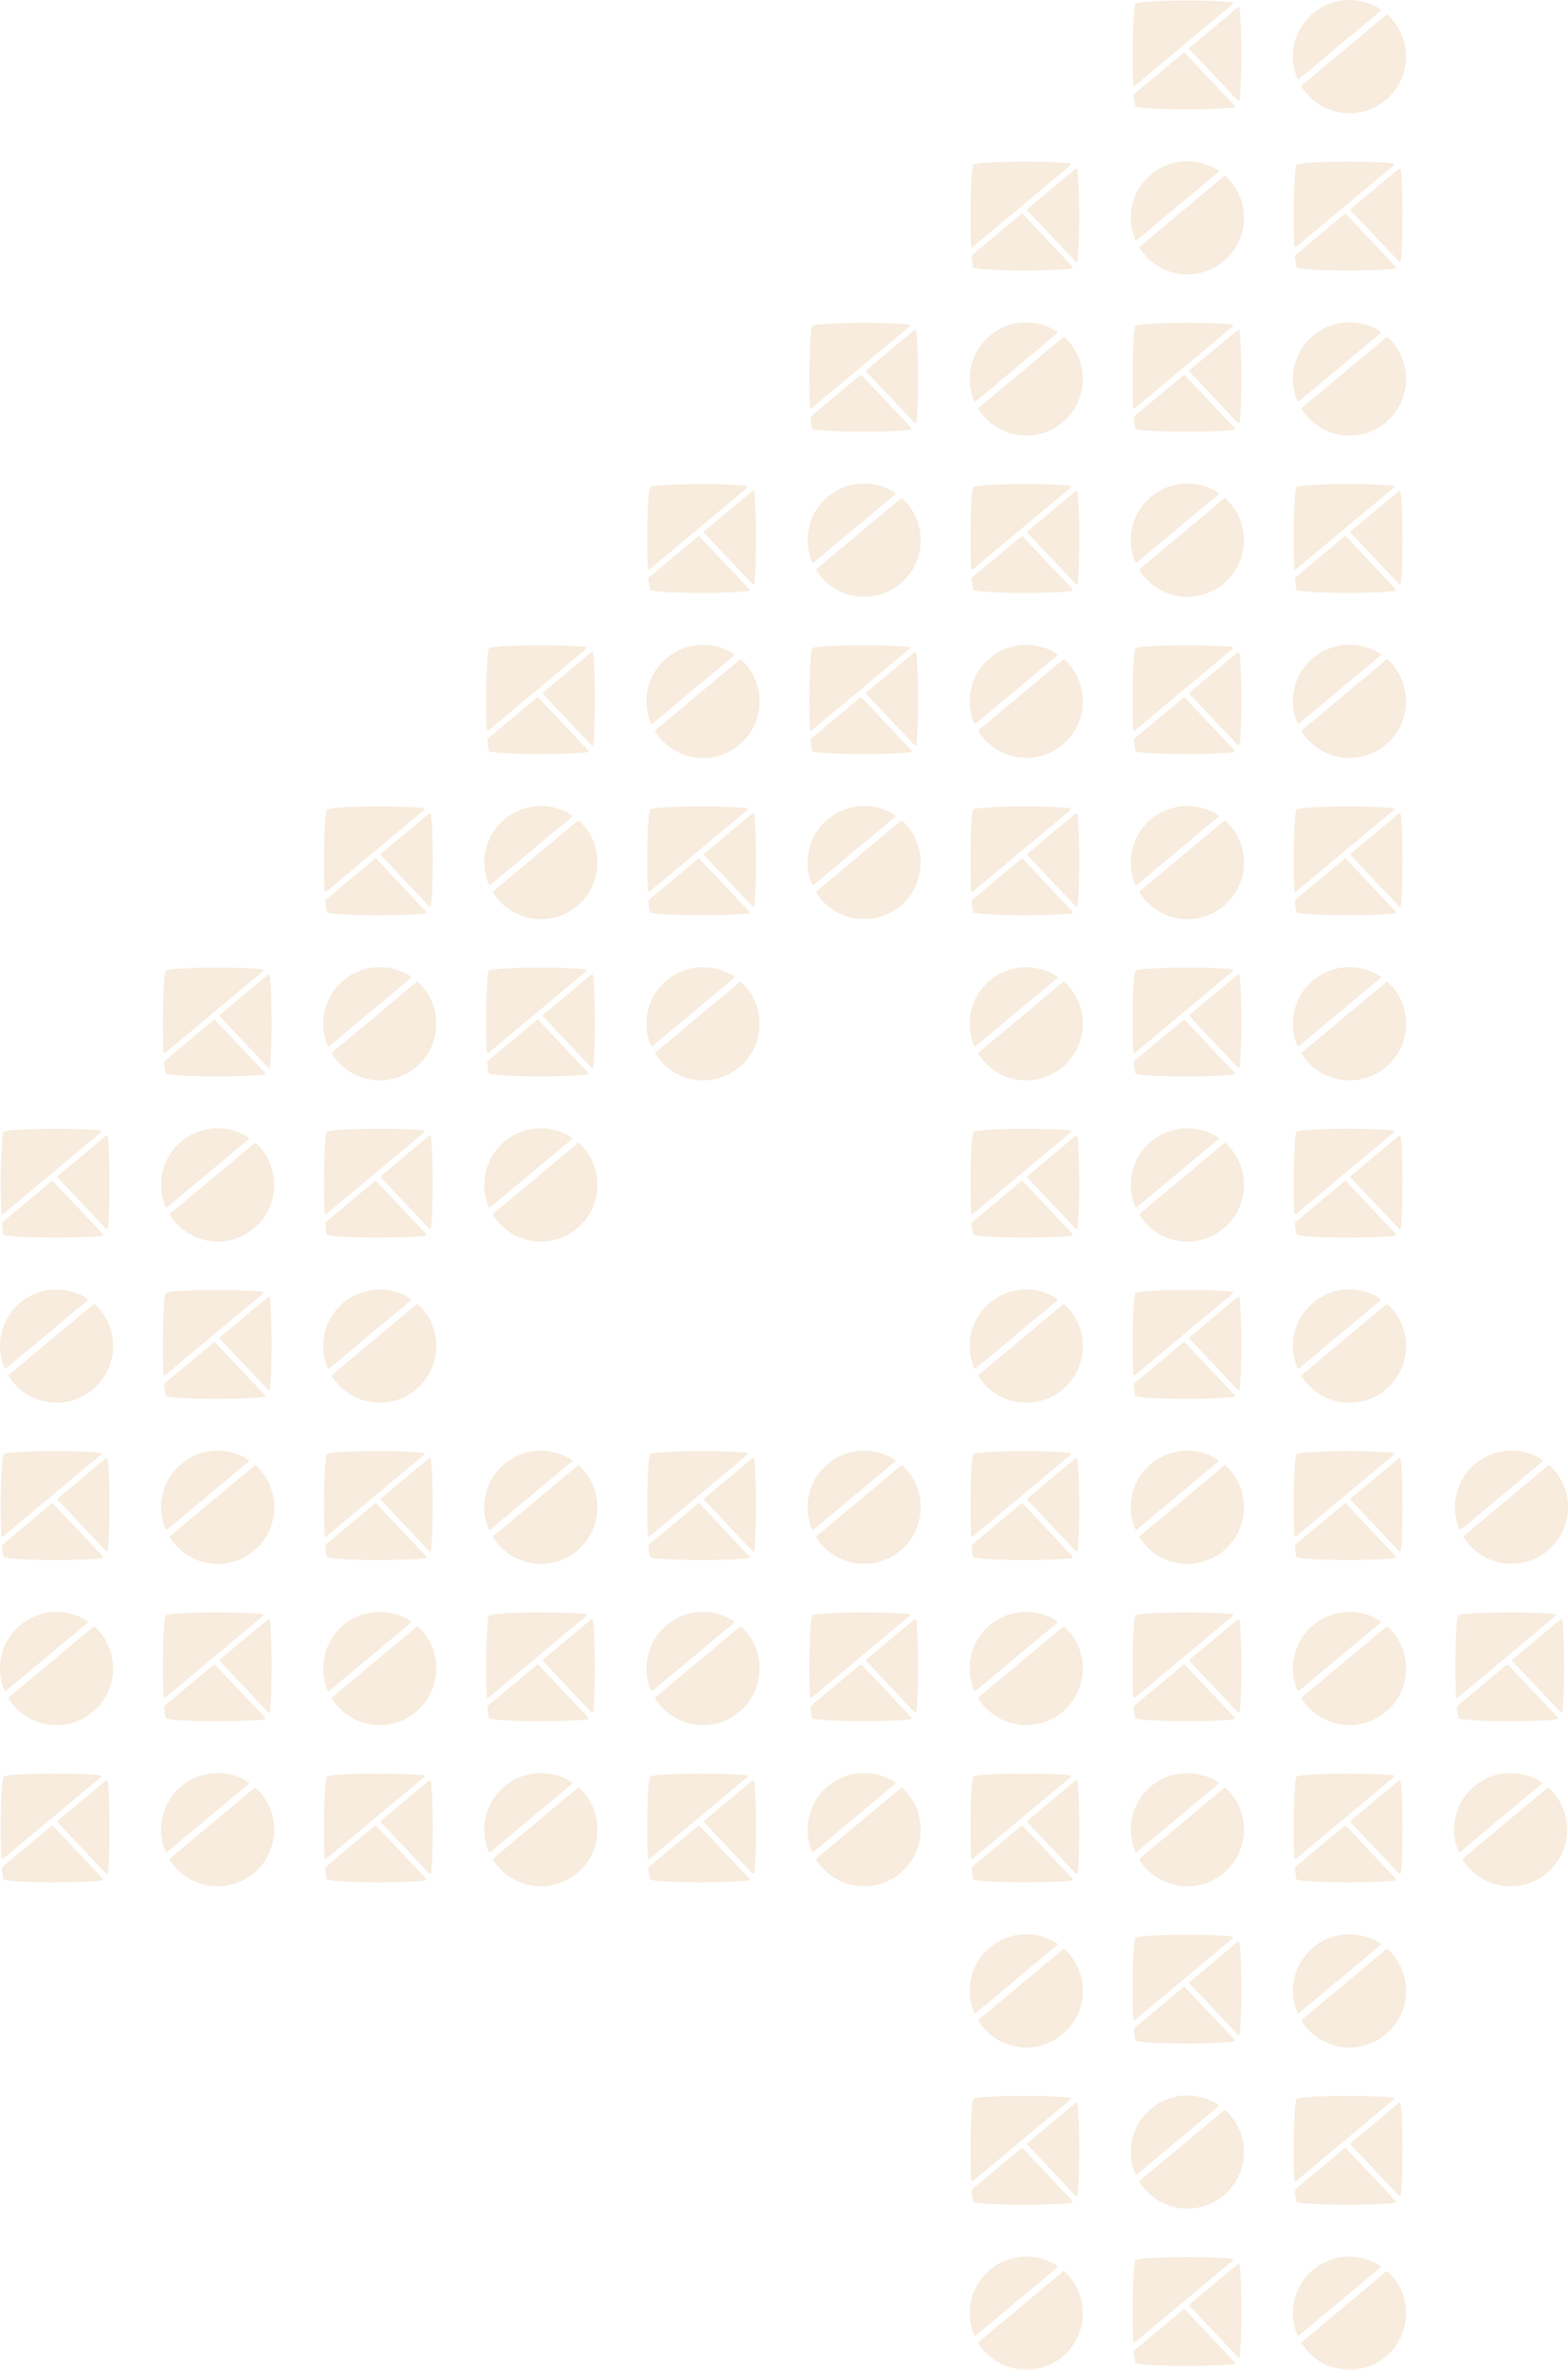 <?xml version="1.0" encoding="UTF-8"?>
<svg id="_レイヤー_2" data-name="レイヤー 2" xmlns="http://www.w3.org/2000/svg" viewBox="0 0 330.29 498.95">
  <defs>
    <style>
      .cls-1 {
        fill: #cb7d1e;
      }

      .cls-2 {
        opacity: .15;
      }
    </style>
  </defs>
  <g id="_数字" data-name="数字">
    <g class="cls-2">
      <path class="cls-1" d="M260.03,22.21l-10.42-11.04c-.09-.1-.24-.11-.34-.02l-8.87,7.4-1.48,1.24c-.06.05-.1.13-.09.21.16,1.97.33,2.35.35,2.38-.02-.04.08.06.04.04.55.29,4.53.6,10.82.6,4.79,0,8.24-.18,9.86-.39.2-.03.29-.27.15-.42ZM250.6,10.03c-.11.09-.12.26-.02.36l10.13,10.73c.15.16.41.07.43-.14.19-1.76.34-5.02.34-9.42,0-4.73-.17-8.15-.38-9.79-.02-.2-.26-.29-.41-.16l-4.2,3.51-5.88,4.91ZM239.1,18.01l8.4-7.01,12.12-10.11c.17-.14.09-.42-.13-.44-1.75-.19-5.03-.34-9.46-.34-6.08,0-9.99.29-10.75.57-.06.02-.11.07-.14.14-.5,1.3-.72,10.79-.44,17.02,0,.21.25.31.41.18ZM274.2,18.29c.47.73,1.01,1.42,1.64,2.05,2.25,2.25,5.24,3.49,8.42,3.49s6.17-1.24,8.42-3.49c4.65-4.65,4.65-12.2,0-16.85-.12-.12-.23-.23-.35-.34-.09-.09-.24-.09-.33,0l-17.75,14.82c-.1.08-.12.22-.05.33ZM273.66,16.59l17.1-14.27c.13-.11.12-.31-.02-.4-1.96-1.27-4.22-1.91-6.48-1.91-3.05,0-6.1,1.16-8.42,3.48-2.25,2.25-3.49,5.24-3.49,8.42,0,1.6.32,3.15.92,4.59.06.16.26.2.39.09ZM215.11,45.08l-8.87,7.4-1.48,1.24c-.06.05-.1.13-.09.21.16,1.97.33,2.35.35,2.38-.02-.04.08.06.04.04.55.29,4.53.6,10.82.6,4.79,0,8.24-.18,9.86-.39.2-.03.29-.27.15-.42l-10.42-11.04c-.09-.1-.24-.11-.34-.02ZM204.95,51.95l8.4-7.01,12.12-10.11c.17-.14.09-.42-.13-.44-1.75-.19-5.03-.35-9.46-.35-6.08,0-9.99.29-10.75.57-.06.02-.11.07-.14.14-.5,1.3-.72,10.79-.44,17.02,0,.21.25.31.41.18ZM216.45,43.97c-.11.09-.12.26-.02.36l10.13,10.73c.15.16.41.07.43-.14.19-1.76.34-5.02.34-9.42,0-4.73-.17-8.15-.38-9.79-.02-.2-.26-.29-.41-.16l-4.2,3.51-5.88,4.91ZM293.42,34.39c-1.75-.19-5.03-.35-9.46-.35-6.08,0-9.99.29-10.75.57-.06.02-.11.07-.14.14-.5,1.3-.72,10.79-.44,17.02,0,.21.25.31.41.18l8.4-7.01,12.12-10.11c.17-.14.09-.42-.13-.44ZM258.54,37.42c-.12-.12-.23-.23-.35-.34-.09-.09-.24-.09-.33,0l-17.75,14.82c-.1.08-.12.22-.05.33.47.73,1.01,1.42,1.64,2.05,2.25,2.25,5.24,3.49,8.42,3.49s6.17-1.24,8.42-3.49c4.65-4.65,4.65-12.2,0-16.85ZM239.51,50.53l17.1-14.27c.13-.11.12-.31-.02-.4-1.96-1.27-4.22-1.91-6.48-1.91-3.05,0-6.1,1.16-8.42,3.48-2.25,2.25-3.49,5.24-3.49,8.42,0,1.6.32,3.15.92,4.59.06.16.26.2.39.09ZM283.2,45.08l-8.87,7.4-1.48,1.24c-.06.05-.1.13-.09.21.16,1.97.33,2.35.35,2.38-.02-.04.08.06.04.04.55.29,4.53.6,10.82.6,4.79,0,8.24-.18,9.86-.39.2-.03.29-.27.15-.42l-10.42-11.04c-.09-.1-.24-.11-.34-.02ZM295.08,54.92c.19-1.76.34-5.02.34-9.42,0-4.73-.17-8.15-.38-9.79-.02-.2-.26-.29-.41-.16l-4.2,3.51-5.88,4.91c-.11.09-.12.26-.02.36l10.13,10.73c.15.16.41.07.43-.14ZM182.51,77.91c-.11.09-.12.26-.02.36l10.13,10.73c.15.16.41.07.43-.14.19-1.76.34-5.02.34-9.42,0-4.73-.17-8.15-.38-9.79-.02-.2-.26-.29-.41-.16l-4.2,3.51-5.88,4.91ZM181.18,79.02l-8.87,7.4-1.48,1.24c-.06.05-.1.13-.09.21.16,1.97.33,2.35.35,2.38-.02-.04.08.06.04.04.55.29,4.53.6,10.82.6,4.79,0,8.24-.18,9.86-.39.2-.03.29-.27.15-.42l-10.42-11.04c-.09-.1-.24-.11-.34-.02ZM171.02,85.89l8.4-7.01,12.12-10.11c.17-.14.09-.42-.13-.44-1.75-.19-5.03-.35-9.46-.35-6.08,0-9.99.29-10.75.57-.06.02-.11.07-.14.14-.5,1.3-.72,10.79-.44,17.02,0,.21.25.31.41.18ZM239.2,90.3c.55.29,4.53.6,10.82.6,4.79,0,8.24-.18,9.86-.39.2-.03.29-.27.15-.42l-10.42-11.04c-.09-.1-.24-.11-.34-.02l-8.87,7.4-1.48,1.24c-.06.05-.1.13-.09.21.16,1.97.33,2.35.35,2.38-.02-.04.08.06.04.04ZM224.25,71.02c-.09-.09-.24-.09-.33,0l-17.75,14.82c-.1.08-.12.22-.05.33.47.73,1.01,1.42,1.64,2.05,2.25,2.25,5.24,3.49,8.42,3.49s6.17-1.24,8.42-3.49c4.65-4.65,4.65-12.2,0-16.85-.12-.12-.23-.23-.35-.34ZM205.57,84.47l17.1-14.27c.13-.11.12-.31-.02-.4-1.96-1.27-4.22-1.91-6.48-1.91-3.05,0-6.1,1.16-8.42,3.48-2.25,2.25-3.49,5.24-3.49,8.42,0,1.6.32,3.15.92,4.59.06.16.26.2.39.09ZM259.49,68.33c-1.75-.19-5.03-.35-9.46-.35-6.08,0-9.99.29-10.75.57-.06.02-.11.07-.14.14-.5,1.3-.72,10.79-.44,17.02,0,.21.25.31.41.18l8.4-7.01,12.12-10.11c.17-.14.09-.42-.13-.44ZM250.6,77.91c-.11.09-.12.26-.02.36l10.13,10.73c.15.16.41.07.43-.14.19-1.76.34-5.02.34-9.42,0-4.73-.17-8.15-.38-9.79-.02-.2-.26-.29-.41-.16l-4.2,3.51-5.88,4.91ZM292.69,71.36c-.12-.12-.23-.23-.35-.34-.09-.08-.24-.09-.33,0l-17.75,14.82c-.1.08-.12.22-.05.33.47.73,1.01,1.42,1.64,2.05,2.25,2.25,5.24,3.49,8.42,3.49s6.17-1.24,8.42-3.49c4.65-4.65,4.65-12.2,0-16.85ZM273.27,84.37c.06.16.26.2.39.09l17.1-14.27c.13-.11.12-.31-.02-.4-1.96-1.27-4.22-1.91-6.48-1.91-3.05,0-6.1,1.16-8.42,3.48-2.25,2.25-3.49,5.24-3.49,8.42,0,1.6.32,3.15.92,4.59ZM157.79,124.02l-10.42-11.04c-.09-.1-.24-.11-.34-.02l-8.87,7.4-1.48,1.24c-.06.05-.1.13-.09.21.16,1.97.33,2.35.35,2.38-.02-.04.08.06.04.04.55.29,4.53.6,10.82.6,4.79,0,8.24-.18,9.86-.39.2-.03.29-.27.15-.42ZM148.36,111.84c-.11.09-.12.26-.02.36l10.13,10.73c.15.16.41.07.43-.14.19-1.76.34-5.02.34-9.42,0-4.73-.17-8.15-.38-9.79-.03-.2-.26-.29-.41-.16l-4.2,3.51-5.88,4.91ZM136.87,119.83l8.4-7.01,12.12-10.11c.17-.14.09-.42-.13-.44-1.75-.19-5.03-.34-9.46-.34-6.08,0-9.99.29-10.75.57-.06.02-.11.07-.14.14-.5,1.3-.72,10.79-.44,17.02,0,.21.25.31.41.18ZM225.34,102.26c-1.75-.19-5.03-.34-9.46-.34-6.08,0-9.99.29-10.75.57-.06.02-.11.07-.14.14-.5,1.3-.72,10.79-.44,17.02,0,.21.25.31.41.18l8.4-7.01,12.12-10.11c.17-.14.09-.42-.13-.44ZM190.1,104.96c-.09-.08-.24-.09-.33,0l-17.75,14.82c-.1.08-.12.22-.05.33.47.73,1.01,1.42,1.64,2.05,2.25,2.25,5.24,3.49,8.42,3.49s6.17-1.24,8.42-3.49c4.65-4.65,4.65-12.2,0-16.85-.12-.12-.23-.23-.35-.34ZM171.42,118.4l17.1-14.27c.13-.11.12-.31-.02-.4-1.96-1.27-4.22-1.91-6.48-1.91-3.05,0-6.1,1.16-8.42,3.48s-3.49,5.24-3.49,8.42c0,1.6.32,3.16.92,4.59.07.16.26.2.39.09ZM225.88,124.02l-10.42-11.04c-.09-.1-.24-.11-.34-.02l-8.87,7.4-1.48,1.24c-.06.05-.1.13-.09.21.16,1.97.33,2.35.35,2.38-.02-.04.08.06.04.04.55.29,4.53.6,10.82.6,4.79,0,8.24-.18,9.86-.39.2-.03.29-.27.15-.42ZM226.54,103.43l-4.2,3.51-5.88,4.91c-.11.09-.12.26-.02.36l10.13,10.73c.15.16.41.07.43-.14.19-1.76.34-5.02.34-9.42,0-4.73-.17-8.15-.38-9.79-.02-.2-.26-.29-.41-.16ZM295.08,122.79c.19-1.76.34-5.02.34-9.42,0-4.73-.17-8.15-.38-9.79-.02-.2-.26-.29-.41-.16l-4.2,3.51-5.88,4.91c-.11.09-.12.26-.02.36l10.13,10.73c.15.16.41.07.43-.14ZM273.07,102.62c-.5,1.3-.72,10.79-.44,17.02,0,.21.25.31.41.18l8.4-7.01,12.12-10.11c.17-.14.09-.42-.13-.44-1.75-.19-5.03-.34-9.46-.34-6.08,0-9.99.29-10.75.57-.06.02-.11.07-.14.14ZM258.54,105.3c-.12-.12-.23-.23-.35-.34-.09-.09-.24-.09-.33,0l-17.75,14.82c-.1.08-.12.22-.05.33.47.73,1.01,1.42,1.64,2.05,2.25,2.25,5.24,3.49,8.42,3.49s6.17-1.24,8.42-3.49c4.65-4.65,4.65-12.2,0-16.85ZM239.51,118.4l17.1-14.27c.13-.11.12-.31-.02-.4-1.96-1.27-4.22-1.91-6.48-1.91-3.05,0-6.1,1.16-8.42,3.48s-3.49,5.24-3.49,8.42c0,1.6.32,3.15.92,4.59.06.16.26.2.39.09ZM293.97,124.02l-10.42-11.04c-.09-.1-.24-.11-.34-.02l-8.87,7.4-1.48,1.24c-.06.05-.1.13-.09.21.16,1.97.33,2.35.35,2.38-.02-.04.08.06.04.04.55.29,4.53.6,10.82.6,4.79,0,8.24-.18,9.86-.39.2-.03.29-.27.15-.42ZM113.09,146.9l-8.87,7.4-1.48,1.24c-.06.05-.1.13-.09.21.16,1.97.33,2.35.35,2.38-.02-.04.08.06.04.04.55.29,4.53.6,10.82.6,4.79,0,8.24-.18,9.86-.39.2-.03.29-.27.15-.42l-10.42-11.04c-.09-.1-.24-.11-.34-.02ZM102.93,153.76l8.4-7.01,12.12-10.11c.17-.14.09-.42-.13-.44-1.75-.19-5.03-.35-9.46-.35-6.08,0-9.99.29-10.75.57-.06.02-.11.07-.14.14-.5,1.3-.72,10.79-.44,17.02,0,.21.25.31.41.18ZM114.43,145.78c-.11.09-.12.26-.02.36l10.13,10.73c.15.16.41.07.43-.14.19-1.76.34-5.02.34-9.42,0-4.73-.17-8.15-.38-9.79-.02-.2-.26-.29-.41-.16l-4.2,3.51-5.88,4.91ZM191.4,136.2c-1.75-.19-5.03-.35-9.46-.35-6.08,0-9.99.29-10.75.57-.06.02-.11.07-.14.14-.5,1.3-.72,10.79-.44,17.02,0,.21.25.31.41.18l8.4-7.01,12.12-10.11c.17-.14.09-.42-.13-.44ZM193.05,156.73c.19-1.76.34-5.02.34-9.42,0-4.73-.17-8.15-.38-9.79-.02-.2-.26-.29-.41-.16l-4.2,3.51-5.88,4.91c-.11.09-.12.26-.02.36l10.13,10.73c.15.16.41.07.43-.14ZM181.18,146.9l-8.87,7.4-1.48,1.24c-.06.05-.1.13-.09.21.16,1.97.33,2.35.35,2.38-.02-.04.08.06.04.04.55.29,4.53.6,10.82.6,4.79,0,8.24-.18,9.86-.39.2-.03.29-.27.15-.42l-10.42-11.04c-.09-.1-.24-.11-.34-.02ZM156.51,139.24c-.12-.12-.23-.23-.35-.34-.09-.08-.24-.09-.33,0l-17.75,14.82c-.1.08-.12.22-.05.33.47.73,1.01,1.42,1.64,2.05,2.25,2.25,5.24,3.49,8.42,3.49s6.17-1.24,8.42-3.49c4.65-4.65,4.65-12.2,0-16.85ZM137.48,152.35l17.1-14.27c.13-.11.12-.31-.02-.4-1.96-1.27-4.22-1.91-6.48-1.91-3.05,0-6.1,1.16-8.42,3.48-2.25,2.25-3.49,5.24-3.49,8.42,0,1.6.32,3.15.92,4.59.06.16.26.2.39.09ZM239.2,158.17c.55.29,4.53.6,10.82.6,4.79,0,8.24-.18,9.86-.39.2-.03.29-.27.15-.42l-10.42-11.04c-.09-.1-.24-.11-.34-.02l-8.87,7.4-1.48,1.24c-.06.05-.1.13-.09.21.16,1.97.33,2.35.35,2.38-.02-.04.08.06.04.04ZM259.49,136.2c-1.75-.19-5.03-.35-9.46-.35-6.08,0-9.99.29-10.75.57-.06.02-.11.07-.14.14-.5,1.3-.72,10.79-.44,17.02,0,.21.25.31.41.18l8.4-7.01,12.12-10.11c.17-.14.09-.42-.13-.44ZM250.6,145.78c-.11.09-.12.26-.02.36l10.13,10.73c.15.16.41.07.43-.14.19-1.76.34-5.02.34-9.42,0-4.73-.17-8.15-.38-9.79-.02-.2-.26-.29-.41-.16l-4.2,3.51-5.88,4.91ZM224.6,139.23c-.12-.12-.23-.23-.35-.34-.09-.09-.24-.09-.33,0l-17.75,14.82c-.1.08-.12.22-.05.33.47.73,1.01,1.42,1.64,2.05,2.25,2.25,5.24,3.49,8.42,3.49,3.18,0,6.17-1.24,8.42-3.49,4.65-4.65,4.65-12.2,0-16.85ZM205.57,152.34l17.1-14.27c.13-.11.12-.31-.02-.4-1.96-1.27-4.22-1.91-6.48-1.91-3.05,0-6.1,1.16-8.42,3.48-2.25,2.25-3.49,5.24-3.49,8.42,0,1.6.32,3.15.92,4.59.06.16.26.2.39.09ZM292.34,138.9c-.09-.08-.24-.09-.33,0l-17.75,14.82c-.1.08-.12.22-.05.33.47.73,1.01,1.42,1.64,2.05,2.25,2.25,5.24,3.49,8.42,3.49s6.17-1.24,8.42-3.49c4.65-4.65,4.65-12.2,0-16.85-.12-.12-.23-.23-.35-.34ZM290.74,137.66c-1.96-1.27-4.22-1.91-6.48-1.91-3.05,0-6.1,1.16-8.42,3.48-2.25,2.25-3.49,5.24-3.49,8.42,0,1.6.32,3.15.92,4.59.06.16.26.2.39.09l17.1-14.27c.13-.11.12-.31-.02-.4ZM78.94,180.84l-8.87,7.4-1.48,1.24c-.06.05-.1.13-.09.21.16,1.97.33,2.35.35,2.38-.02-.04.08.06.04.04.55.29,4.53.6,10.82.6,4.79,0,8.24-.18,9.86-.39.2-.03.29-.27.15-.42l-10.42-11.04c-.09-.1-.24-.11-.34-.02ZM68.78,187.7l8.4-7.01,12.12-10.11c.17-.14.09-.42-.13-.44-1.75-.19-5.03-.35-9.46-.35-6.08,0-9.99.29-10.75.57-.06.02-.11.07-.14.14-.5,1.3-.72,10.79-.44,17.02,0,.21.25.31.41.18ZM80.28,179.72c-.11.09-.12.26-.02.36l10.13,10.73c.15.16.41.07.43-.14.19-1.76.34-5.02.34-9.42,0-4.73-.17-8.15-.38-9.79-.02-.2-.26-.29-.41-.16l-4.2,3.51-5.88,4.91ZM122.01,172.83c-.09-.09-.24-.09-.33,0l-17.75,14.82c-.1.08-.12.22-.05.33.47.73,1.01,1.42,1.64,2.05,2.25,2.25,5.24,3.49,8.42,3.49s6.17-1.24,8.42-3.49c4.65-4.65,4.65-12.2,0-16.85-.12-.12-.23-.23-.35-.34ZM103.34,186.28l17.1-14.27c.13-.11.12-.31-.02-.4-1.96-1.27-4.22-1.91-6.48-1.91-3.05,0-6.1,1.16-8.42,3.48-2.25,2.25-3.49,5.24-3.49,8.42,0,1.6.32,3.15.92,4.59.07.16.26.2.39.09ZM136.87,187.7l8.4-7.01,12.12-10.11c.17-.14.09-.42-.13-.44-1.75-.19-5.03-.35-9.46-.35-6.08,0-9.99.29-10.75.57-.06.02-.11.07-.14.14-.5,1.3-.72,10.79-.44,17.02,0,.21.25.31.41.18ZM158.9,190.67c.19-1.76.34-5.02.34-9.42,0-4.73-.17-8.15-.38-9.79-.03-.2-.26-.29-.41-.16l-4.2,3.51-5.88,4.91c-.11.09-.12.26-.02.36l10.13,10.73c.15.16.41.07.43-.14ZM157.79,191.89l-10.42-11.04c-.09-.1-.24-.11-.34-.02l-8.87,7.4-1.48,1.24c-.06.05-.1.13-.09.21.16,1.97.33,2.35.35,2.38-.02-.04.08.06.04.04.55.29,4.53.6,10.82.6,4.79,0,8.24-.18,9.86-.39.2-.03.29-.27.15-.42ZM205.05,192.11c.55.29,4.53.6,10.82.6,4.79,0,8.24-.18,9.86-.39.2-.03.29-.27.15-.42l-10.42-11.04c-.09-.1-.24-.11-.34-.02l-8.87,7.4-1.48,1.24c-.06.05-.1.13-.09.21.16,1.97.33,2.35.35,2.38-.02-.04.08.06.04.04ZM226.99,190.67c.19-1.76.34-5.02.34-9.42,0-4.73-.17-8.15-.38-9.79-.02-.2-.26-.29-.41-.16l-4.2,3.51-5.88,4.91c-.11.09-.12.26-.02.36l10.13,10.73c.15.16.41.07.43-.14ZM204.95,187.7l8.4-7.01,12.12-10.11c.17-.14.09-.42-.13-.44-1.75-.19-5.03-.35-9.46-.35-6.08,0-9.99.29-10.75.57-.06.02-.11.07-.14.14-.5,1.3-.72,10.79-.44,17.02,0,.21.25.31.41.18ZM190.1,172.83c-.09-.09-.24-.09-.33,0l-17.75,14.82c-.1.08-.12.22-.05.33.47.73,1.01,1.42,1.64,2.05,2.25,2.25,5.24,3.49,8.42,3.49s6.17-1.24,8.42-3.49c4.65-4.65,4.65-12.2,0-16.85-.12-.12-.23-.23-.35-.34ZM171.42,186.28l17.1-14.27c.13-.11.12-.31-.02-.4-1.96-1.27-4.22-1.91-6.48-1.91-3.05,0-6.1,1.16-8.42,3.48-2.25,2.25-3.49,5.24-3.49,8.42,0,1.6.32,3.15.92,4.59.07.16.26.2.39.09ZM295.08,190.67c.19-1.76.34-5.02.34-9.42,0-4.73-.17-8.15-.38-9.79-.02-.2-.26-.29-.41-.16l-4.2,3.51-5.88,4.91c-.11.09-.12.26-.02.36l10.13,10.73c.15.16.41.07.43-.14ZM258.54,173.17c-.12-.12-.23-.23-.35-.34-.09-.09-.24-.09-.33,0l-17.75,14.82c-.1.08-.12.22-.05.33.47.73,1.01,1.42,1.64,2.05,2.25,2.25,5.24,3.49,8.42,3.49s6.17-1.24,8.42-3.49c4.65-4.65,4.65-12.2,0-16.85ZM239.51,186.28l17.1-14.27c.13-.11.12-.31-.02-.4-1.96-1.27-4.22-1.91-6.48-1.91-3.05,0-6.1,1.16-8.42,3.48-2.25,2.25-3.49,5.24-3.49,8.42,0,1.6.32,3.15.92,4.59.06.16.26.2.39.09ZM293.97,191.89l-10.42-11.04c-.09-.1-.24-.11-.34-.02l-8.87,7.4-1.48,1.24c-.06.05-.1.13-.09.21.16,1.97.33,2.35.35,2.38-.02-.04.08.06.04.04.55.29,4.53.6,10.82.6,4.79,0,8.24-.18,9.86-.39.2-.03.29-.27.15-.42ZM293.42,170.14c-1.75-.19-5.03-.35-9.46-.35-6.08,0-9.99.29-10.75.57-.06.02-.11.07-.14.14-.5,1.3-.72,10.79-.44,17.02,0,.21.25.31.41.18l8.4-7.01,12.12-10.11c.17-.14.09-.42-.13-.44ZM46.34,213.66c-.11.09-.12.26-.02.36l10.13,10.73c.15.16.41.07.43-.15.19-1.76.34-5.02.34-9.42,0-4.73-.17-8.15-.38-9.79-.03-.2-.26-.29-.41-.16l-4.2,3.51-5.88,4.91ZM55.77,225.83l-10.42-11.04c-.09-.1-.24-.11-.34-.02l-8.87,7.4-1.48,1.24c-.06.05-.1.13-.09.21.16,1.97.33,2.35.35,2.38-.02-.04.08.06.04.04.55.29,4.53.6,10.82.6,4.79,0,8.24-.18,9.86-.39.2-.03.29-.27.15-.42ZM34.84,221.64l8.4-7.01,12.12-10.11c.17-.14.09-.42-.13-.44-1.75-.19-5.03-.35-9.46-.35-6.08,0-9.99.29-10.75.57-.06.02-.11.07-.14.14-.5,1.3-.72,10.79-.44,17.02,0,.21.25.31.41.18ZM123.85,225.83l-10.42-11.04c-.09-.1-.24-.11-.34-.02l-8.87,7.4-1.48,1.24c-.06.05-.1.13-.09.21.16,1.97.33,2.35.35,2.38-.02-.04.08.06.04.04.55.29,4.53.6,10.82.6,4.79,0,8.24-.18,9.86-.39.2-.03.29-.27.15-.42ZM124.51,205.24l-4.2,3.51-5.88,4.91c-.11.09-.12.26-.02.36l10.13,10.73c.15.16.41.07.43-.15.19-1.76.34-5.02.34-9.42,0-4.73-.17-8.15-.38-9.79-.02-.2-.26-.29-.41-.16ZM123.31,204.08c-1.75-.19-5.03-.35-9.46-.35-6.08,0-9.99.29-10.75.57-.06.02-.11.07-.14.14-.5,1.3-.72,10.79-.44,17.02,0,.21.25.31.41.18l8.4-7.01,12.12-10.11c.17-.14.09-.42-.13-.44ZM88.07,206.77c-.09-.09-.24-.09-.33,0l-17.75,14.82c-.1.08-.12.22-.05.33.47.73,1.01,1.42,1.64,2.05,2.25,2.25,5.24,3.49,8.42,3.49s6.17-1.24,8.42-3.49c4.65-4.65,4.65-12.2,0-16.85-.12-.12-.23-.23-.35-.34ZM69.4,220.22l17.1-14.27c.13-.11.12-.31-.02-.4-1.96-1.27-4.22-1.91-6.48-1.91-3.05,0-6.1,1.16-8.42,3.48-2.25,2.25-3.49,5.24-3.49,8.42,0,1.6.32,3.15.92,4.59.06.16.26.2.39.09ZM156.16,206.77c-.09-.09-.24-.09-.33,0l-17.75,14.82c-.1.08-.12.22-.05.33.47.73,1.01,1.42,1.64,2.05,2.25,2.25,5.24,3.49,8.42,3.49s6.17-1.24,8.42-3.49c4.65-4.65,4.65-12.2,0-16.85-.12-.12-.23-.23-.35-.34ZM154.57,205.54c-1.96-1.27-4.22-1.91-6.48-1.91-3.05,0-6.1,1.16-8.42,3.48s-3.49,5.24-3.49,8.42c0,1.6.32,3.16.92,4.59.07.16.26.2.39.09l17.1-14.27c.13-.11.12-.31-.02-.4ZM261.14,224.6c.19-1.76.34-5.02.34-9.42,0-4.73-.17-8.15-.38-9.79-.02-.2-.26-.29-.41-.16l-4.2,3.51-5.88,4.91c-.11.09-.12.26-.02.36l10.13,10.73c.15.16.41.07.43-.15ZM239.2,226.05c.55.29,4.53.6,10.82.6,4.79,0,8.24-.18,9.86-.39.2-.03.29-.27.15-.42l-10.42-11.04c-.09-.1-.24-.11-.34-.02l-8.87,7.4-1.48,1.24c-.06.05-.1.13-.09.21.16,1.97.33,2.35.35,2.38-.02-.04.08.06.04.04ZM239.1,221.64l8.4-7.01,12.12-10.11c.17-.14.09-.42-.13-.44-1.75-.19-5.03-.35-9.46-.35-6.08,0-9.99.29-10.75.57-.06.02-.11.07-.14.14-.5,1.3-.72,10.79-.44,17.02,0,.21.25.31.41.18ZM224.25,206.77c-.09-.09-.24-.09-.33,0l-17.75,14.82c-.1.08-.12.22-.05.33.47.73,1.01,1.42,1.64,2.05,2.25,2.25,5.24,3.49,8.42,3.49s6.17-1.24,8.42-3.49c4.65-4.65,4.65-12.2,0-16.85-.12-.12-.23-.23-.35-.34ZM205.57,220.22l17.1-14.27c.13-.11.12-.31-.02-.4-1.96-1.27-4.22-1.91-6.48-1.91-3.05,0-6.1,1.16-8.42,3.48-2.25,2.25-3.49,5.24-3.49,8.42,0,1.6.32,3.15.92,4.59.06.16.26.2.39.09ZM292.34,206.77c-.09-.09-.24-.09-.33,0l-17.75,14.82c-.1.08-.12.22-.05.33.47.73,1.01,1.42,1.64,2.05,2.25,2.25,5.24,3.49,8.42,3.49s6.17-1.24,8.42-3.49c4.65-4.65,4.65-12.2,0-16.85-.12-.12-.23-.23-.35-.34ZM290.74,205.54c-1.96-1.27-4.22-1.91-6.48-1.91-3.05,0-6.1,1.16-8.42,3.48-2.25,2.25-3.49,5.24-3.49,8.42,0,1.6.32,3.15.92,4.59.06.16.26.2.39.09l17.1-14.27c.13-.11.12-.31-.02-.4ZM21.62,259.77l-10.42-11.04c-.09-.1-.24-.11-.34-.02l-8.87,7.4-1.48,1.24c-.06.05-.1.13-.09.21.16,1.97.33,2.35.35,2.38-.02-.04.08.06.04.04.55.29,4.53.6,10.82.6,4.79,0,8.24-.18,9.86-.39.2-.03.29-.27.15-.42ZM12.19,247.59c-.11.09-.12.26-.02.36l10.13,10.73c.15.16.41.07.43-.14.19-1.76.34-5.02.34-9.42,0-4.73-.17-8.15-.38-9.79-.02-.2-.26-.29-.41-.16l-4.2,3.51-5.88,4.91ZM.69,255.58l8.4-7.01,12.12-10.11c.17-.14.09-.42-.13-.44-1.75-.19-5.03-.34-9.46-.34-6.08,0-9.99.29-10.75.57-.06.02-.11.07-.14.14-.5,1.3-.72,10.79-.44,17.02,0,.21.25.31.41.18ZM54.28,241.05c-.12-.12-.23-.23-.35-.34-.09-.09-.24-.09-.33,0l-17.75,14.82c-.1.08-.12.22-.05.33.47.73,1.01,1.42,1.64,2.05,2.25,2.25,5.24,3.49,8.42,3.49s6.17-1.24,8.42-3.49c4.65-4.65,4.65-12.2,0-16.85ZM35.25,254.15l17.1-14.27c.13-.11.12-.31-.02-.4-1.96-1.27-4.22-1.91-6.48-1.91-3.05,0-6.1,1.16-8.42,3.48-2.25,2.25-3.49,5.24-3.49,8.42,0,1.6.32,3.15.92,4.59.06.16.26.2.39.09ZM90.81,258.54c.19-1.76.34-5.02.34-9.42,0-4.73-.17-8.15-.38-9.79-.02-.2-.26-.29-.41-.16l-4.2,3.51-5.88,4.91c-.11.09-.12.26-.02.36l10.13,10.73c.15.16.41.07.43-.14ZM78.94,248.71l-8.87,7.4-1.48,1.24c-.06.05-.1.13-.09.21.16,1.97.33,2.35.35,2.38-.02-.04.08.06.04.04.55.29,4.53.6,10.82.6,4.79,0,8.24-.18,9.86-.39.2-.03.29-.27.15-.42l-10.42-11.04c-.09-.1-.24-.11-.34-.02ZM89.16,238.01c-1.75-.19-5.03-.34-9.46-.34-6.08,0-9.99.29-10.75.57-.06.02-.11.07-.14.14-.5,1.3-.72,10.79-.44,17.02,0,.21.25.31.41.18l8.4-7.01,12.12-10.11c.17-.14.09-.42-.13-.44ZM122.36,241.05c-.12-.12-.23-.23-.35-.34-.09-.09-.24-.09-.33,0l-17.75,14.82c-.1.08-.12.22-.05.33.47.73,1.01,1.42,1.64,2.05,2.25,2.25,5.24,3.49,8.42,3.49s6.17-1.24,8.42-3.49c4.65-4.65,4.65-12.2,0-16.85ZM103.33,254.15l17.1-14.27c.13-.11.12-.31-.02-.4-1.96-1.27-4.22-1.91-6.48-1.91-3.05,0-6.1,1.16-8.42,3.48-2.25,2.25-3.49,5.24-3.49,8.42,0,1.6.32,3.15.92,4.59.06.16.26.2.39.09ZM225.34,238.01c-1.75-.19-5.03-.34-9.46-.34-6.08,0-9.99.29-10.75.57-.06.02-.11.07-.14.14-.5,1.3-.72,10.79-.44,17.02,0,.21.25.31.41.18l8.4-7.01,12.12-10.11c.17-.14.09-.42-.13-.44ZM215.11,248.71l-8.87,7.4-1.48,1.24c-.06.05-.1.13-.09.21.16,1.97.33,2.35.35,2.38-.02-.04.08.06.04.04.55.29,4.53.6,10.82.6,4.79,0,8.24-.18,9.86-.39.2-.03.29-.27.15-.42l-10.42-11.04c-.09-.1-.24-.11-.34-.02ZM226.99,258.54c.19-1.76.34-5.02.34-9.42,0-4.73-.17-8.15-.38-9.79-.02-.2-.26-.29-.41-.16l-4.2,3.51-5.88,4.91c-.11.09-.12.26-.02.36l10.13,10.73c.15.16.41.07.43-.14ZM295.08,258.54c.19-1.76.34-5.02.34-9.42,0-4.73-.17-8.15-.38-9.79-.02-.2-.26-.29-.41-.16l-4.2,3.51-5.88,4.91c-.11.09-.12.26-.02.36l10.13,10.73c.15.16.41.07.43-.14ZM293.97,259.77l-10.42-11.04c-.09-.1-.24-.11-.34-.02l-8.87,7.4-1.48,1.24c-.06.05-.1.13-.09.21.16,1.97.33,2.35.35,2.38-.02-.04.08.06.04.04.55.29,4.53.6,10.82.6,4.79,0,8.24-.18,9.86-.39.2-.03.29-.27.15-.42ZM293.42,238.01c-1.75-.19-5.03-.34-9.46-.34-6.08,0-9.99.29-10.75.57-.06.02-.11.07-.14.14-.5,1.3-.72,10.79-.44,17.02,0,.21.25.31.41.18l8.4-7.01,12.12-10.11c.17-.14.09-.42-.13-.44ZM258.19,240.71c-.09-.09-.24-.09-.33,0l-17.75,14.82c-.1.08-.12.22-.05.33.47.73,1.01,1.42,1.64,2.05,2.25,2.25,5.24,3.49,8.42,3.49s6.17-1.24,8.42-3.49c4.65-4.65,4.65-12.2,0-16.85-.12-.12-.23-.23-.35-.34ZM239.51,254.15l17.1-14.27c.13-.11.12-.31-.02-.4-1.96-1.27-4.22-1.91-6.48-1.91-3.05,0-6.1,1.16-8.42,3.48-2.25,2.25-3.49,5.24-3.49,8.42,0,1.6.32,3.15.92,4.59.06.16.26.2.39.09ZM55.22,271.95c-1.75-.19-5.03-.35-9.46-.35-6.08,0-9.99.29-10.75.57-.06.02-.11.07-.14.14-.5,1.3-.72,10.79-.44,17.02,0,.21.25.31.41.18l8.4-7.01,12.12-10.11c.17-.14.09-.42-.13-.44ZM46.34,281.53c-.11.09-.12.26-.02.36l10.13,10.73c.15.16.41.07.43-.14.19-1.76.34-5.02.34-9.42,0-4.73-.17-8.15-.38-9.79-.03-.2-.26-.29-.41-.16l-4.2,3.51-5.88,4.91ZM34.94,293.92c.55.29,4.53.6,10.82.6,4.79,0,8.24-.18,9.86-.39.2-.03.29-.27.15-.42l-10.42-11.04c-.09-.1-.24-.11-.34-.02l-8.87,7.4-1.48,1.24c-.06.05-.1.13-.09.21.16,1.97.33,2.35.35,2.38-.02-.04.08.06.04.04ZM20.34,274.98c-.12-.12-.23-.23-.35-.34-.09-.09-.24-.09-.33,0l-17.75,14.82c-.1.08-.12.22-.05.33.47.73,1.01,1.42,1.64,2.05,2.25,2.25,5.24,3.49,8.42,3.49s6.17-1.24,8.42-3.49c4.65-4.65,4.65-12.2,0-16.85ZM1.31,288.09l17.1-14.27c.13-.11.12-.31-.02-.4-1.96-1.27-4.22-1.91-6.48-1.91-3.05,0-6.1,1.16-8.42,3.48-2.25,2.25-3.49,5.24-3.49,8.42,0,1.6.32,3.15.92,4.59.07.16.26.2.39.09ZM88.07,274.65c-.09-.09-.24-.09-.33,0l-17.75,14.82c-.1.08-.12.22-.05.33.47.73,1.01,1.42,1.64,2.05,2.25,2.25,5.24,3.49,8.42,3.49s6.17-1.24,8.42-3.49c4.65-4.65,4.65-12.2,0-16.85-.12-.12-.23-.23-.35-.34ZM69.4,288.09l17.1-14.27c.13-.11.12-.31-.02-.4-1.96-1.27-4.22-1.91-6.48-1.91-3.05,0-6.1,1.16-8.42,3.48s-3.49,5.24-3.49,8.42c0,1.6.32,3.15.92,4.59.06.16.26.2.39.09ZM224.25,274.65c-.09-.09-.24-.09-.33,0l-17.75,14.82c-.1.08-.12.22-.05.33.47.73,1.01,1.42,1.64,2.05,2.25,2.25,5.24,3.49,8.42,3.49s6.17-1.24,8.42-3.49c4.65-4.65,4.65-12.2,0-16.85-.12-.12-.23-.23-.35-.34ZM205.57,288.09l17.1-14.27c.13-.11.12-.31-.02-.4-1.96-1.27-4.22-1.91-6.48-1.91-3.05,0-6.1,1.16-8.42,3.48-2.25,2.25-3.49,5.24-3.49,8.42,0,1.6.32,3.16.92,4.59.06.16.26.2.39.09ZM259.49,271.95c-1.75-.19-5.03-.35-9.46-.35-6.08,0-9.99.29-10.75.57-.06.02-.11.07-.14.14-.5,1.3-.72,10.79-.44,17.02,0,.21.25.31.41.18l8.4-7.01,12.12-10.11c.17-.14.09-.42-.13-.44ZM261.14,292.48c.19-1.76.34-5.02.34-9.42,0-4.73-.17-8.15-.38-9.79-.02-.2-.26-.29-.41-.16l-4.2,3.51-5.88,4.91c-.11.09-.12.26-.02.36l10.13,10.73c.15.16.41.07.43-.14ZM249.26,282.65l-8.87,7.4-1.48,1.24c-.06.05-.1.13-.09.21.16,1.97.33,2.35.35,2.38-.02-.04.08.06.04.04.55.29,4.53.6,10.82.6,4.79,0,8.24-.18,9.86-.39.2-.03.29-.27.15-.42l-10.42-11.04c-.09-.1-.24-.11-.34-.02ZM292.34,274.65c-.09-.09-.24-.09-.33,0l-17.75,14.82c-.1.08-.12.22-.05.33.47.73,1.01,1.42,1.64,2.05,2.25,2.25,5.24,3.49,8.42,3.49s6.17-1.24,8.42-3.49c4.65-4.65,4.65-12.2,0-16.85-.12-.12-.23-.23-.35-.34ZM290.74,273.41c-1.96-1.27-4.22-1.91-6.48-1.91-3.05,0-6.1,1.16-8.42,3.48-2.25,2.25-3.49,5.24-3.49,8.42,0,1.6.32,3.15.92,4.59.06.16.26.2.39.09l17.1-14.27c.13-.11.12-.31-.02-.4ZM.69,323.45l8.4-7.01,12.12-10.11c.17-.14.09-.42-.13-.44-1.75-.19-5.03-.35-9.46-.35-6.08,0-9.99.29-10.75.57-.06.02-.11.07-.14.14-.5,1.3-.72,10.79-.44,17.02,0,.21.25.31.41.18ZM22.73,326.42c.19-1.76.34-5.02.34-9.42,0-4.73-.17-8.15-.38-9.79-.02-.2-.26-.29-.41-.16l-4.2,3.51-5.88,4.91c-.11.09-.12.26-.02.36l10.13,10.73c.15.16.41.07.43-.14ZM.79,327.86c.55.29,4.53.6,10.82.6,4.79,0,8.24-.18,9.86-.39.2-.03.29-.27.15-.42l-10.42-11.04c-.09-.1-.24-.11-.34-.02l-8.87,7.4-1.48,1.24c-.06.05-.1.13-.09.21.16,1.97.33,2.35.35,2.38-.02-.04.08.06.04.04ZM54.28,308.92c-.12-.12-.23-.23-.35-.34-.09-.08-.24-.09-.33,0l-17.75,14.82c-.1.08-.12.22-.05.33.47.73,1.01,1.42,1.64,2.05,2.25,2.25,5.24,3.49,8.42,3.49s6.17-1.24,8.42-3.49c4.65-4.65,4.65-12.2,0-16.85ZM35.25,322.03l17.1-14.27c.13-.11.12-.31-.02-.4-1.96-1.27-4.22-1.91-6.48-1.91-3.05,0-6.1,1.16-8.42,3.48s-3.49,5.24-3.49,8.42c0,1.6.32,3.15.92,4.59.06.16.26.2.39.09ZM89.16,305.89c-1.75-.19-5.03-.35-9.46-.35-6.08,0-9.99.29-10.75.57-.06.02-.11.07-.14.14-.5,1.3-.72,10.79-.44,17.02,0,.21.25.31.41.18l8.4-7.01,12.12-10.11c.17-.14.09-.42-.13-.44ZM78.94,316.59l-8.87,7.4-1.48,1.24c-.06.05-.1.13-.09.21.16,1.97.33,2.35.35,2.38-.02-.04.08.06.04.04.55.29,4.53.6,10.82.6,4.79,0,8.24-.18,9.86-.39.2-.03.29-.27.15-.42l-10.42-11.04c-.09-.1-.24-.11-.34-.02ZM90.81,326.42c.19-1.76.34-5.02.34-9.42,0-4.73-.17-8.15-.38-9.79-.02-.2-.26-.29-.41-.16l-4.2,3.51-5.88,4.91c-.11.09-.12.26-.02.36l10.13,10.73c.15.16.41.07.43-.14ZM147.03,316.59l-8.87,7.4-1.48,1.24c-.06.05-.1.13-.09.21.16,1.97.33,2.35.35,2.38-.02-.04.08.06.04.04.55.29,4.53.6,10.82.6,4.79,0,8.24-.18,9.86-.39.2-.03.29-.27.15-.42l-10.42-11.04c-.09-.1-.24-.11-.34-.02ZM122.36,308.92c-.12-.12-.23-.23-.35-.34-.09-.08-.24-.09-.33,0l-17.75,14.82c-.1.08-.12.22-.05.33.47.73,1.01,1.42,1.64,2.05,2.25,2.25,5.24,3.49,8.42,3.49s6.17-1.24,8.42-3.49c4.65-4.65,4.65-12.2,0-16.85ZM103.33,322.03l17.1-14.27c.13-.11.12-.31-.02-.4-1.96-1.27-4.22-1.91-6.48-1.91-3.05,0-6.1,1.16-8.42,3.48-2.25,2.25-3.49,5.24-3.49,8.42,0,1.6.32,3.15.92,4.59.06.16.26.2.39.09ZM158.9,326.42c.19-1.76.34-5.02.34-9.42,0-4.73-.17-8.15-.38-9.79-.03-.2-.26-.29-.41-.16l-4.2,3.51-5.88,4.91c-.11.09-.12.26-.02.36l10.13,10.73c.15.16.41.07.43-.14ZM157.25,305.89c-1.75-.19-5.03-.35-9.46-.35-6.08,0-9.99.29-10.75.57-.06.02-.11.07-.14.14-.5,1.3-.72,10.79-.44,17.02,0,.21.25.31.41.18l8.4-7.01,12.12-10.11c.17-.14.09-.42-.13-.44ZM225.34,305.89c-1.75-.19-5.03-.35-9.46-.35-6.08,0-9.99.29-10.75.57-.06.02-.11.07-.14.14-.5,1.3-.72,10.79-.44,17.02,0,.21.25.31.41.18l8.4-7.01,12.12-10.11c.17-.14.09-.42-.13-.44ZM226.99,326.42c.19-1.76.34-5.02.34-9.42,0-4.73-.17-8.15-.38-9.79-.02-.2-.26-.29-.41-.16l-4.2,3.51-5.88,4.91c-.11.09-.12.26-.02.36l10.13,10.73c.15.16.41.07.43-.14ZM215.11,316.59l-8.87,7.4-1.48,1.24c-.06.05-.1.13-.09.21.16,1.97.33,2.35.35,2.38-.02-.04.08.06.04.04.55.29,4.53.6,10.82.6,4.79,0,8.24-.18,9.86-.39.2-.03.29-.27.15-.42l-10.42-11.04c-.09-.1-.24-.11-.34-.02ZM190.1,308.58c-.09-.08-.24-.09-.33,0l-17.75,14.82c-.1.08-.12.22-.05.33.47.73,1.01,1.42,1.64,2.05,2.25,2.25,5.24,3.49,8.42,3.49s6.17-1.24,8.42-3.49c4.65-4.65,4.65-12.2,0-16.85-.12-.12-.23-.23-.35-.34ZM171.42,322.03l17.1-14.27c.13-.11.12-.31-.02-.4-1.96-1.27-4.22-1.91-6.48-1.91-3.05,0-6.1,1.16-8.42,3.48-2.25,2.25-3.49,5.24-3.49,8.42,0,1.6.32,3.15.92,4.59.06.16.26.2.39.09ZM295.08,326.42c.19-1.76.34-5.02.34-9.42,0-4.73-.17-8.15-.38-9.79-.02-.2-.26-.29-.41-.16l-4.2,3.51-5.88,4.91c-.11.09-.12.26-.02.36l10.13,10.73c.15.16.41.07.43-.14ZM283.2,316.59l-8.87,7.4-1.48,1.24c-.06.05-.1.13-.09.21.16,1.97.33,2.35.35,2.38-.02-.04.08.06.04.04.55.29,4.53.6,10.82.6,4.79,0,8.24-.18,9.86-.39.2-.03.29-.27.15-.42l-10.42-11.04c-.09-.1-.24-.11-.34-.02ZM293.42,305.89c-1.75-.19-5.03-.35-9.46-.35-6.08,0-9.99.29-10.75.57-.06.02-.11.07-.14.14-.5,1.3-.72,10.79-.44,17.02,0,.21.25.31.41.18l8.4-7.01,12.12-10.11c.17-.14.09-.42-.13-.44ZM258.19,308.58c-.09-.08-.24-.09-.33,0l-17.75,14.82c-.1.08-.12.22-.05.33.47.73,1.01,1.42,1.64,2.05,2.25,2.25,5.24,3.49,8.42,3.49s6.17-1.24,8.42-3.49c4.65-4.65,4.65-12.2,0-16.85-.12-.12-.23-.23-.35-.34ZM239.51,322.03l17.1-14.27c.13-.11.12-.31-.02-.4-1.96-1.27-4.22-1.91-6.48-1.91-3.05,0-6.1,1.16-8.42,3.48-2.25,2.25-3.49,5.24-3.49,8.42,0,1.6.32,3.15.92,4.59.06.16.26.2.39.09ZM308.32,323.7c.47.73,1.01,1.42,1.64,2.05,2.25,2.25,5.24,3.49,8.42,3.49s6.17-1.24,8.42-3.49c4.65-4.65,4.65-12.2,0-16.85-.12-.12-.23-.23-.35-.34-.09-.09-.24-.09-.33,0l-17.75,14.82c-.1.08-.12.22-.05.33ZM307.78,322.01l17.1-14.27c.13-.11.12-.31-.02-.4-1.96-1.27-4.22-1.91-6.48-1.91-3.05,0-6.1,1.16-8.42,3.48-2.25,2.25-3.49,5.24-3.49,8.42,0,1.6.32,3.15.92,4.59.06.16.26.2.39.09ZM34.94,361.8c.55.29,4.53.6,10.82.6,4.79,0,8.24-.18,9.86-.39.2-.03.29-.27.15-.42l-10.42-11.04c-.09-.1-.24-.11-.34-.02l-8.87,7.4-1.48,1.24c-.06.05-.1.13-.09.21.16,1.97.33,2.35.35,2.38-.02-.04.08.06.04.04ZM56.88,360.35c.19-1.76.34-5.02.34-9.42,0-4.73-.17-8.15-.38-9.79-.03-.2-.26-.29-.41-.16l-4.2,3.51-5.88,4.91c-.11.09-.12.26-.02.36l10.13,10.73c.15.16.41.07.43-.14ZM34.84,357.39l8.4-7.01,12.12-10.11c.17-.14.09-.42-.13-.44-1.75-.19-5.03-.34-9.46-.34-6.08,0-9.99.29-10.75.57-.06.02-.11.07-.14.14-.5,1.3-.72,10.79-.44,17.02,0,.21.25.31.41.18ZM19.98,342.52c-.09-.08-.24-.09-.33,0l-17.75,14.82c-.1.08-.12.22-.05.33.47.73,1.01,1.42,1.64,2.05,2.25,2.25,5.24,3.49,8.42,3.49s6.17-1.24,8.42-3.49c4.65-4.65,4.65-12.2,0-16.85-.12-.12-.23-.23-.35-.34ZM1.31,355.97l17.1-14.27c.13-.11.12-.31-.02-.4-1.96-1.27-4.22-1.91-6.48-1.91-3.05,0-6.1,1.16-8.42,3.48S0,348.1,0,351.28c0,1.6.32,3.16.92,4.59.06.16.26.2.39.09ZM102.93,357.39l8.4-7.01,12.12-10.11c.17-.14.09-.42-.13-.44-1.75-.19-5.03-.34-9.46-.34-6.08,0-9.99.29-10.75.57-.06.02-.11.07-.14.14-.5,1.3-.72,10.79-.44,17.02,0,.21.25.31.41.18ZM124.96,360.35c.19-1.76.34-5.02.34-9.42,0-4.73-.17-8.15-.38-9.79-.02-.2-.26-.29-.41-.16l-4.2,3.51-5.88,4.91c-.11.09-.12.26-.02.36l10.13,10.73c.15.16.41.07.43-.14ZM88.07,342.52c-.09-.09-.24-.09-.33,0l-17.75,14.82c-.1.08-.12.22-.05.33.47.73,1.01,1.42,1.64,2.05,2.25,2.25,5.24,3.49,8.42,3.49s6.17-1.24,8.42-3.49c4.65-4.65,4.65-12.2,0-16.85-.12-.12-.23-.23-.35-.34ZM69.4,355.97l17.1-14.27c.13-.11.12-.31-.02-.4-1.96-1.27-4.22-1.91-6.48-1.91-3.05,0-6.1,1.16-8.42,3.48-2.25,2.25-3.49,5.24-3.49,8.42,0,1.6.32,3.16.92,4.59.06.16.26.2.39.09ZM103.03,361.8c.55.29,4.53.6,10.82.6,4.79,0,8.24-.18,9.86-.39.2-.03.29-.27.15-.42l-10.42-11.04c-.09-.1-.24-.11-.34-.02l-8.87,7.4-1.48,1.24c-.06.05-.1.13-.09.21.16,1.97.33,2.35.35,2.38-.02-.04.08.06.04.04ZM156.16,342.52c-.09-.09-.24-.09-.33,0l-17.75,14.82c-.1.08-.12.22-.05.33.47.73,1.01,1.42,1.64,2.05,2.25,2.25,5.24,3.49,8.42,3.49s6.17-1.24,8.42-3.49c4.65-4.65,4.65-12.2,0-16.85-.12-.12-.23-.23-.35-.34ZM137.49,355.97l17.1-14.27c.13-.11.12-.31-.02-.4-1.96-1.27-4.22-1.91-6.48-1.91-3.05,0-6.1,1.16-8.42,3.48-2.25,2.25-3.49,5.24-3.49,8.42,0,1.6.32,3.15.92,4.59.07.16.26.2.39.09ZM181.18,350.52l-8.87,7.4-1.48,1.24c-.06.05-.1.13-.09.21.16,1.97.33,2.35.35,2.38-.02-.04.08.06.04.04.55.29,4.53.6,10.82.6,4.79,0,8.24-.18,9.86-.39.2-.03.29-.27.15-.42l-10.42-11.04c-.09-.1-.24-.11-.34-.02ZM193.05,360.35c.19-1.76.34-5.02.34-9.42,0-4.73-.17-8.15-.38-9.79-.02-.2-.26-.29-.41-.16l-4.2,3.51-5.88,4.91c-.11.09-.12.26-.02.36l10.13,10.73c.15.16.41.07.43-.14ZM191.4,339.83c-1.75-.19-5.03-.34-9.46-.34-6.08,0-9.99.29-10.75.57-.06.02-.11.07-.14.14-.5,1.3-.72,10.79-.44,17.02,0,.21.25.31.41.18l8.4-7.01,12.12-10.11c.17-.14.09-.42-.13-.44ZM224.25,342.52c-.09-.08-.24-.09-.33,0l-17.75,14.82c-.1.08-.12.22-.05.33.47.73,1.01,1.42,1.64,2.05,2.25,2.25,5.24,3.49,8.42,3.49s6.17-1.24,8.42-3.49c4.65-4.65,4.65-12.2,0-16.85-.12-.12-.23-.23-.35-.34ZM205.57,355.97l17.1-14.27c.13-.11.12-.31-.02-.4-1.96-1.27-4.22-1.91-6.48-1.91-3.05,0-6.1,1.16-8.42,3.48-2.25,2.25-3.49,5.24-3.49,8.42,0,1.6.32,3.15.92,4.59.06.16.26.2.39.09ZM260.03,361.58l-10.42-11.04c-.09-.1-.24-.11-.34-.02l-8.87,7.4-1.48,1.24c-.06.05-.1.13-.09.21.16,1.97.33,2.35.35,2.38-.02-.04.08.06.04.04.55.29,4.53.6,10.82.6,4.79,0,8.24-.18,9.86-.39.2-.03.29-.27.15-.42ZM259.49,339.83c-1.75-.19-5.03-.34-9.46-.34-6.08,0-9.99.29-10.75.57-.06.02-.11.07-.14.14-.5,1.3-.72,10.79-.44,17.02,0,.21.25.31.41.18l8.4-7.01,12.12-10.11c.17-.14.09-.42-.13-.44ZM260.69,340.99l-4.2,3.51-5.88,4.91c-.11.09-.12.26-.02.36l10.13,10.73c.15.16.41.07.43-.14.19-1.76.34-5.02.34-9.42,0-4.73-.17-8.15-.38-9.79-.02-.2-.26-.29-.41-.16ZM315.5,350.38l12.12-10.11c.17-.14.09-.42-.13-.44-1.75-.19-5.03-.34-9.46-.34-6.08,0-9.99.29-10.75.57-.06.02-.11.07-.14.14-.5,1.3-.72,10.79-.44,17.02,0,.21.25.31.41.18l8.4-7.01ZM329.14,360.35c.19-1.76.34-5.02.34-9.42,0-4.73-.17-8.15-.38-9.79-.02-.2-.26-.29-.41-.16l-4.2,3.51-5.88,4.91c-.11.09-.12.26-.02.36l10.13,10.73c.15.16.41.07.43-.14ZM292.34,342.52c-.09-.09-.24-.09-.33,0l-17.75,14.82c-.1.08-.12.22-.05.33.47.73,1.01,1.42,1.64,2.05,2.25,2.25,5.24,3.49,8.42,3.49,3.18,0,6.17-1.24,8.42-3.49,4.65-4.65,4.65-12.2,0-16.85-.12-.12-.23-.23-.35-.34ZM273.66,355.97l17.1-14.27c.13-.11.12-.31-.02-.4-1.96-1.27-4.22-1.91-6.48-1.91-3.05,0-6.1,1.16-8.42,3.48-2.25,2.25-3.49,5.24-3.49,8.42,0,1.6.32,3.15.92,4.59.06.16.26.2.39.09ZM307.29,361.8c.55.29,4.53.6,10.82.6,4.79,0,8.24-.18,9.86-.39.2-.03.29-.27.15-.42l-10.42-11.04c-.09-.1-.24-.11-.34-.02l-8.87,7.4-1.48,1.24c-.06.05-.1.13-.09.21.16,1.97.33,2.35.35,2.38-.02-.04.08.06.04.04ZM.69,391.33l8.4-7.01,12.12-10.11c.17-.14.09-.42-.13-.44-1.75-.19-5.03-.35-9.46-.35-6.08,0-9.99.29-10.75.57-.06.02-.11.07-.14.14-.5,1.3-.72,10.79-.44,17.02,0,.21.25.31.41.18ZM11.19,384.48c-.09-.1-.24-.11-.34-.02l-8.87,7.4-1.48,1.24c-.06.05-.1.13-.09.21.16,1.97.33,2.35.35,2.38-.02-.04.08.06.04.04.55.29,4.53.6,10.82.6,4.79,0,8.24-.18,9.86-.39.2-.03.29-.27.15-.42l-10.42-11.04ZM22.27,374.93l-4.2,3.51-5.88,4.91c-.11.09-.12.26-.02.36l10.13,10.73c.15.16.41.07.43-.14.19-1.76.34-5.02.34-9.42,0-4.73-.17-8.15-.38-9.79-.02-.2-.26-.29-.41-.16ZM79.28,384.48c-.09-.1-.24-.11-.34-.02l-8.87,7.4-1.48,1.24c-.06.05-.1.13-.09.21.16,1.97.33,2.35.35,2.38-.02-.04.08.06.04.04.55.29,4.53.6,10.82.6,4.79,0,8.24-.18,9.86-.39.2-.03.29-.27.15-.42l-10.42-11.04ZM90.36,374.93l-4.2,3.51-5.88,4.91c-.11.09-.12.26-.02.36l10.13,10.73c.15.16.41.07.43-.14.19-1.76.34-5.02.34-9.42,0-4.73-.17-8.15-.38-9.79-.02-.2-.26-.29-.41-.16ZM53.92,376.46c-.09-.09-.24-.09-.33,0l-17.75,14.82c-.1.08-.12.22-.05.33.47.73,1.01,1.42,1.64,2.05,2.25,2.25,5.24,3.49,8.42,3.49s6.17-1.24,8.42-3.49c4.65-4.65,4.65-12.2,0-16.85-.12-.12-.23-.23-.35-.34ZM52.33,375.23c-1.96-1.27-4.22-1.91-6.48-1.91-3.05,0-6.1,1.16-8.42,3.48-2.25,2.25-3.49,5.24-3.49,8.42,0,1.6.32,3.15.92,4.59.06.16.26.2.39.09l17.1-14.27c.13-.11.12-.31-.02-.4ZM68.78,391.33l8.4-7.01,12.12-10.11c.17-.14.09-.42-.13-.44-1.75-.19-5.03-.35-9.46-.35-6.08,0-9.99.29-10.75.57-.06.02-.11.07-.14.14-.5,1.3-.72,10.79-.44,17.02,0,.21.25.31.41.18ZM122.01,376.46c-.09-.09-.24-.09-.33,0l-17.75,14.82c-.1.08-.12.22-.05.33.47.73,1.01,1.42,1.64,2.05,2.25,2.25,5.24,3.49,8.42,3.49s6.17-1.24,8.42-3.49c4.65-4.65,4.65-12.2,0-16.85-.12-.12-.23-.23-.35-.34ZM120.42,375.23c-1.96-1.27-4.22-1.91-6.48-1.91-3.05,0-6.1,1.16-8.42,3.48-2.25,2.25-3.49,5.24-3.49,8.42,0,1.6.32,3.15.92,4.59.07.16.26.2.39.09l17.1-14.27c.13-.11.12-.31-.02-.4ZM136.87,391.33l8.4-7.01,12.12-10.11c.17-.14.09-.42-.13-.44-1.75-.19-5.03-.35-9.46-.35-6.08,0-9.99.29-10.75.57-.06.02-.11.07-.14.14-.5,1.3-.72,10.79-.44,17.02,0,.21.25.31.41.18ZM147.37,384.48c-.09-.1-.24-.11-.34-.02l-8.87,7.4-1.48,1.24c-.06.05-.1.13-.09.21.16,1.97.33,2.35.35,2.38-.02-.04.08.06.04.04.55.29,4.53.6,10.82.6,4.79,0,8.24-.18,9.86-.39.2-.03.29-.27.15-.42l-10.42-11.04ZM158.45,374.93l-4.2,3.51-5.88,4.91c-.11.09-.12.26-.02.36l10.13,10.73c.15.16.41.07.43-.14.19-1.76.34-5.02.34-9.42,0-4.73-.17-8.15-.38-9.79-.03-.2-.26-.29-.41-.16ZM190.1,376.46c-.09-.09-.24-.09-.33,0l-17.75,14.82c-.1.08-.12.22-.05.33.47.73,1.01,1.42,1.64,2.05,2.25,2.25,5.24,3.49,8.42,3.49s6.17-1.24,8.42-3.49c4.65-4.65,4.65-12.2,0-16.85-.12-.12-.23-.23-.35-.34ZM188.51,375.23c-1.96-1.27-4.22-1.91-6.48-1.91-3.05,0-6.1,1.16-8.42,3.48-2.25,2.25-3.49,5.24-3.49,8.42,0,1.6.32,3.15.92,4.59.06.16.26.2.39.09l17.1-14.27c.13-.11.12-.31-.02-.4ZM225.34,373.77c-1.75-.19-5.03-.35-9.46-.35-6.08,0-9.99.29-10.75.57-.06.02-.11.07-.14.14-.5,1.3-.72,10.79-.44,17.02,0,.21.25.31.41.18l8.4-7.01,12.12-10.11c.17-.14.09-.42-.13-.44ZM215.11,384.46l-8.87,7.4-1.48,1.24c-.06.05-.1.13-.09.21.16,1.97.33,2.35.35,2.38-.02-.04.08.06.04.04.55.29,4.53.6,10.82.6,4.79,0,8.24-.18,9.86-.39.2-.03.29-.27.15-.42l-10.42-11.04c-.09-.1-.24-.11-.34-.02ZM226.99,394.29c.19-1.76.34-5.02.34-9.42,0-4.73-.17-8.15-.38-9.79-.02-.2-.26-.29-.41-.16l-4.2,3.51-5.88,4.91c-.11.09-.12.26-.02.36l10.13,10.73c.15.16.41.07.43-.14ZM283.2,384.46l-8.87,7.4-1.48,1.24c-.06.05-.1.13-.09.21.16,1.97.33,2.35.35,2.38-.02-.04.08.06.04.04.55.29,4.53.6,10.82.6,4.79,0,8.24-.18,9.86-.39.2-.03.29-.27.15-.42l-10.42-11.04c-.09-.1-.24-.11-.34-.02ZM258.54,376.8c-.12-.12-.23-.23-.35-.34-.09-.09-.24-.09-.33,0l-17.75,14.82c-.1.08-.12.22-.05.33.47.73,1.01,1.42,1.64,2.05,2.25,2.25,5.24,3.49,8.42,3.49s6.17-1.24,8.42-3.49c4.65-4.65,4.65-12.2,0-16.85ZM239.51,389.91l17.1-14.27c.13-.11.12-.31-.02-.4-1.96-1.27-4.22-1.91-6.48-1.91-3.05,0-6.1,1.16-8.42,3.48s-3.49,5.24-3.49,8.42c0,1.6.32,3.16.92,4.59.06.16.26.2.39.09ZM295.08,394.29c.19-1.76.34-5.02.34-9.42,0-4.73-.17-8.15-.38-9.79-.02-.2-.26-.29-.41-.16l-4.2,3.51-5.88,4.91c-.11.09-.12.26-.02.36l10.13,10.73c.15.16.41.07.43-.14ZM293.42,373.77c-1.75-.19-5.03-.35-9.46-.35-6.08,0-9.99.29-10.75.57-.06.02-.11.07-.14.14-.5,1.3-.72,10.79-.44,17.02,0,.21.25.31.41.18l8.4-7.01,12.12-10.11c.17-.14.09-.42-.13-.44ZM326.27,376.46c-.09-.09-.24-.09-.33,0l-17.75,14.82c-.1.08-.12.22-.05.33.47.73,1.01,1.42,1.64,2.05,2.25,2.25,5.24,3.49,8.42,3.49s6.17-1.24,8.42-3.49c4.65-4.65,4.65-12.2,0-16.85-.12-.12-.23-.23-.35-.34ZM324.68,375.23c-1.96-1.27-4.22-1.91-6.48-1.91-3.05,0-6.1,1.16-8.42,3.48-2.25,2.25-3.49,5.24-3.49,8.42,0,1.6.32,3.15.92,4.59.06.16.26.2.39.09l17.1-14.27c.13-.11.12-.31-.02-.4ZM224.25,410.4c-.09-.09-.24-.09-.33,0l-17.75,14.82c-.1.08-.12.22-.05.33.47.73,1.01,1.42,1.64,2.05,2.25,2.25,5.24,3.49,8.42,3.49s6.17-1.24,8.42-3.49c4.65-4.65,4.65-12.2,0-16.85-.12-.12-.23-.23-.35-.34ZM205.57,423.84l17.1-14.27c.13-.11.12-.31-.02-.4-1.96-1.27-4.22-1.91-6.48-1.91-3.05,0-6.1,1.16-8.42,3.48-2.25,2.25-3.49,5.24-3.49,8.42,0,1.6.32,3.15.92,4.59.06.16.26.2.39.09ZM239.1,425.27l8.4-7.01,12.12-10.11c.17-.14.09-.42-.13-.44-1.75-.19-5.03-.35-9.46-.35-6.08,0-9.99.29-10.75.57-.06.02-.11.07-.14.14-.5,1.3-.72,10.79-.44,17.02,0,.21.25.31.41.18ZM239.2,429.67c.55.29,4.53.6,10.82.6,4.79,0,8.24-.18,9.86-.39.2-.03.29-.27.15-.42l-10.42-11.04c-.09-.1-.24-.11-.34-.02l-8.87,7.4-1.48,1.24c-.06.05-.1.13-.09.21.16,1.97.33,2.35.35,2.38-.02-.04.08.06.04.04ZM261.14,428.23c.19-1.76.34-5.02.34-9.42,0-4.73-.17-8.15-.38-9.79-.02-.2-.26-.29-.41-.16l-4.2,3.51-5.88,4.91c-.11.09-.12.26-.02.36l10.13,10.73c.15.16.41.07.43-.15ZM292.34,410.4c-.09-.09-.24-.09-.33,0l-17.75,14.82c-.1.08-.12.22-.05.33.47.73,1.01,1.42,1.64,2.05,2.25,2.25,5.24,3.49,8.42,3.49s6.17-1.24,8.42-3.49c4.65-4.65,4.65-12.2,0-16.85-.12-.12-.23-.23-.35-.34ZM273.66,423.84l17.1-14.27c.13-.11.12-.31-.02-.4-1.96-1.27-4.22-1.91-6.48-1.91-3.05,0-6.1,1.16-8.42,3.48-2.25,2.25-3.49,5.24-3.49,8.42,0,1.6.32,3.15.92,4.59.06.16.26.2.39.09ZM226.99,462.17c.19-1.76.34-5.02.34-9.42,0-4.73-.17-8.15-.38-9.79-.02-.2-.26-.29-.41-.16l-4.2,3.51-5.88,4.91c-.11.09-.12.26-.02.36l10.13,10.73c.15.16.41.07.43-.15ZM215.11,452.34l-8.87,7.4-1.48,1.24c-.06.05-.1.13-.09.21.16,1.97.33,2.35.35,2.38-.02-.04.08.06.04.04.55.29,4.53.6,10.82.6,4.79,0,8.24-.18,9.86-.39.2-.03.29-.27.15-.42l-10.42-11.04c-.09-.1-.24-.1-.34-.02ZM225.34,441.64c-1.75-.19-5.03-.35-9.46-.35-6.08,0-9.99.29-10.75.57-.06.02-.11.07-.14.14-.5,1.3-.72,10.79-.44,17.02,0,.21.25.31.41.18l8.4-7.01,12.12-10.11c.17-.14.09-.42-.13-.44ZM258.19,444.33c-.09-.09-.24-.09-.33,0l-17.75,14.82c-.1.08-.12.22-.05.33.47.73,1.01,1.42,1.64,2.05,2.25,2.25,5.24,3.49,8.42,3.49s6.17-1.24,8.42-3.49c4.65-4.65,4.65-12.2,0-16.85-.12-.12-.23-.23-.35-.34ZM239.51,457.78l17.1-14.27c.13-.11.12-.31-.02-.4-1.96-1.27-4.22-1.91-6.48-1.91-3.05,0-6.1,1.16-8.42,3.48-2.25,2.25-3.49,5.24-3.49,8.42,0,1.6.32,3.15.92,4.59.06.16.26.2.39.09ZM283.2,452.34l-8.87,7.4-1.48,1.24c-.06.05-.1.13-.09.21.16,1.97.33,2.35.35,2.38-.02-.04.08.06.04.04.55.29,4.53.6,10.82.6,4.79,0,8.24-.18,9.86-.39.2-.03.29-.27.15-.42l-10.42-11.04c-.09-.1-.24-.1-.34-.02ZM293.42,441.64c-1.75-.19-5.03-.35-9.46-.35-6.08,0-9.99.29-10.75.57-.06.02-.11.07-.14.14-.5,1.3-.72,10.79-.44,17.02,0,.21.25.31.41.18l8.4-7.01,12.12-10.11c.17-.14.09-.42-.13-.44ZM295.08,462.17c.19-1.76.34-5.02.34-9.42,0-4.73-.17-8.15-.38-9.79-.02-.2-.26-.29-.41-.16l-4.2,3.51-5.88,4.91c-.11.09-.12.26-.02.36l10.13,10.73c.15.16.41.07.43-.15ZM260.69,476.74l-4.2,3.51-5.88,4.91c-.11.09-.12.26-.02.36l10.13,10.73c.15.16.41.07.43-.14.19-1.76.34-5.02.34-9.42,0-4.73-.17-8.15-.38-9.79-.02-.2-.26-.29-.41-.16ZM249.61,486.29c-.09-.1-.24-.11-.34-.02l-8.87,7.4-1.48,1.24c-.06.05-.1.13-.09.21.16,1.97.33,2.35.35,2.38-.02-.04.08.06.04.04.55.29,4.53.6,10.82.6,4.79,0,8.24-.18,9.86-.39.2-.03.29-.27.15-.42l-10.42-11.04ZM224.25,478.27c-.09-.09-.24-.09-.33,0l-17.75,14.82c-.1.08-.12.22-.05.33.47.73,1.01,1.42,1.64,2.05,2.25,2.25,5.24,3.49,8.42,3.49s6.17-1.24,8.42-3.49c4.65-4.65,4.65-12.2,0-16.85-.12-.12-.23-.23-.35-.34ZM222.66,477.04c-1.96-1.27-4.22-1.91-6.48-1.91-3.05,0-6.1,1.16-8.42,3.48-2.25,2.25-3.49,5.24-3.49,8.42,0,1.6.32,3.16.92,4.59.06.16.26.2.39.09l17.1-14.27c.13-.11.12-.31-.02-.4ZM239.1,493.14l8.4-7.01,12.12-10.11c.17-.14.09-.42-.13-.44-1.75-.19-5.03-.34-9.46-.34-6.08,0-9.99.29-10.75.57-.06.02-.11.07-.14.14-.5,1.3-.72,10.79-.44,17.02,0,.21.25.31.41.18ZM292.34,478.27c-.09-.09-.24-.09-.33,0l-17.75,14.82c-.1.08-.12.22-.05.33.47.73,1.01,1.42,1.64,2.05,2.25,2.25,5.24,3.49,8.42,3.49s6.17-1.24,8.42-3.49c4.65-4.65,4.65-12.2,0-16.85-.12-.12-.23-.23-.35-.34ZM290.74,477.04c-1.96-1.27-4.22-1.91-6.48-1.91-3.05,0-6.1,1.16-8.42,3.48-2.25,2.25-3.49,5.24-3.49,8.42,0,1.6.32,3.16.92,4.59.06.16.26.2.39.09l17.1-14.27c.13-.11.12-.31-.02-.4Z"/>
    </g>
  </g>
</svg>